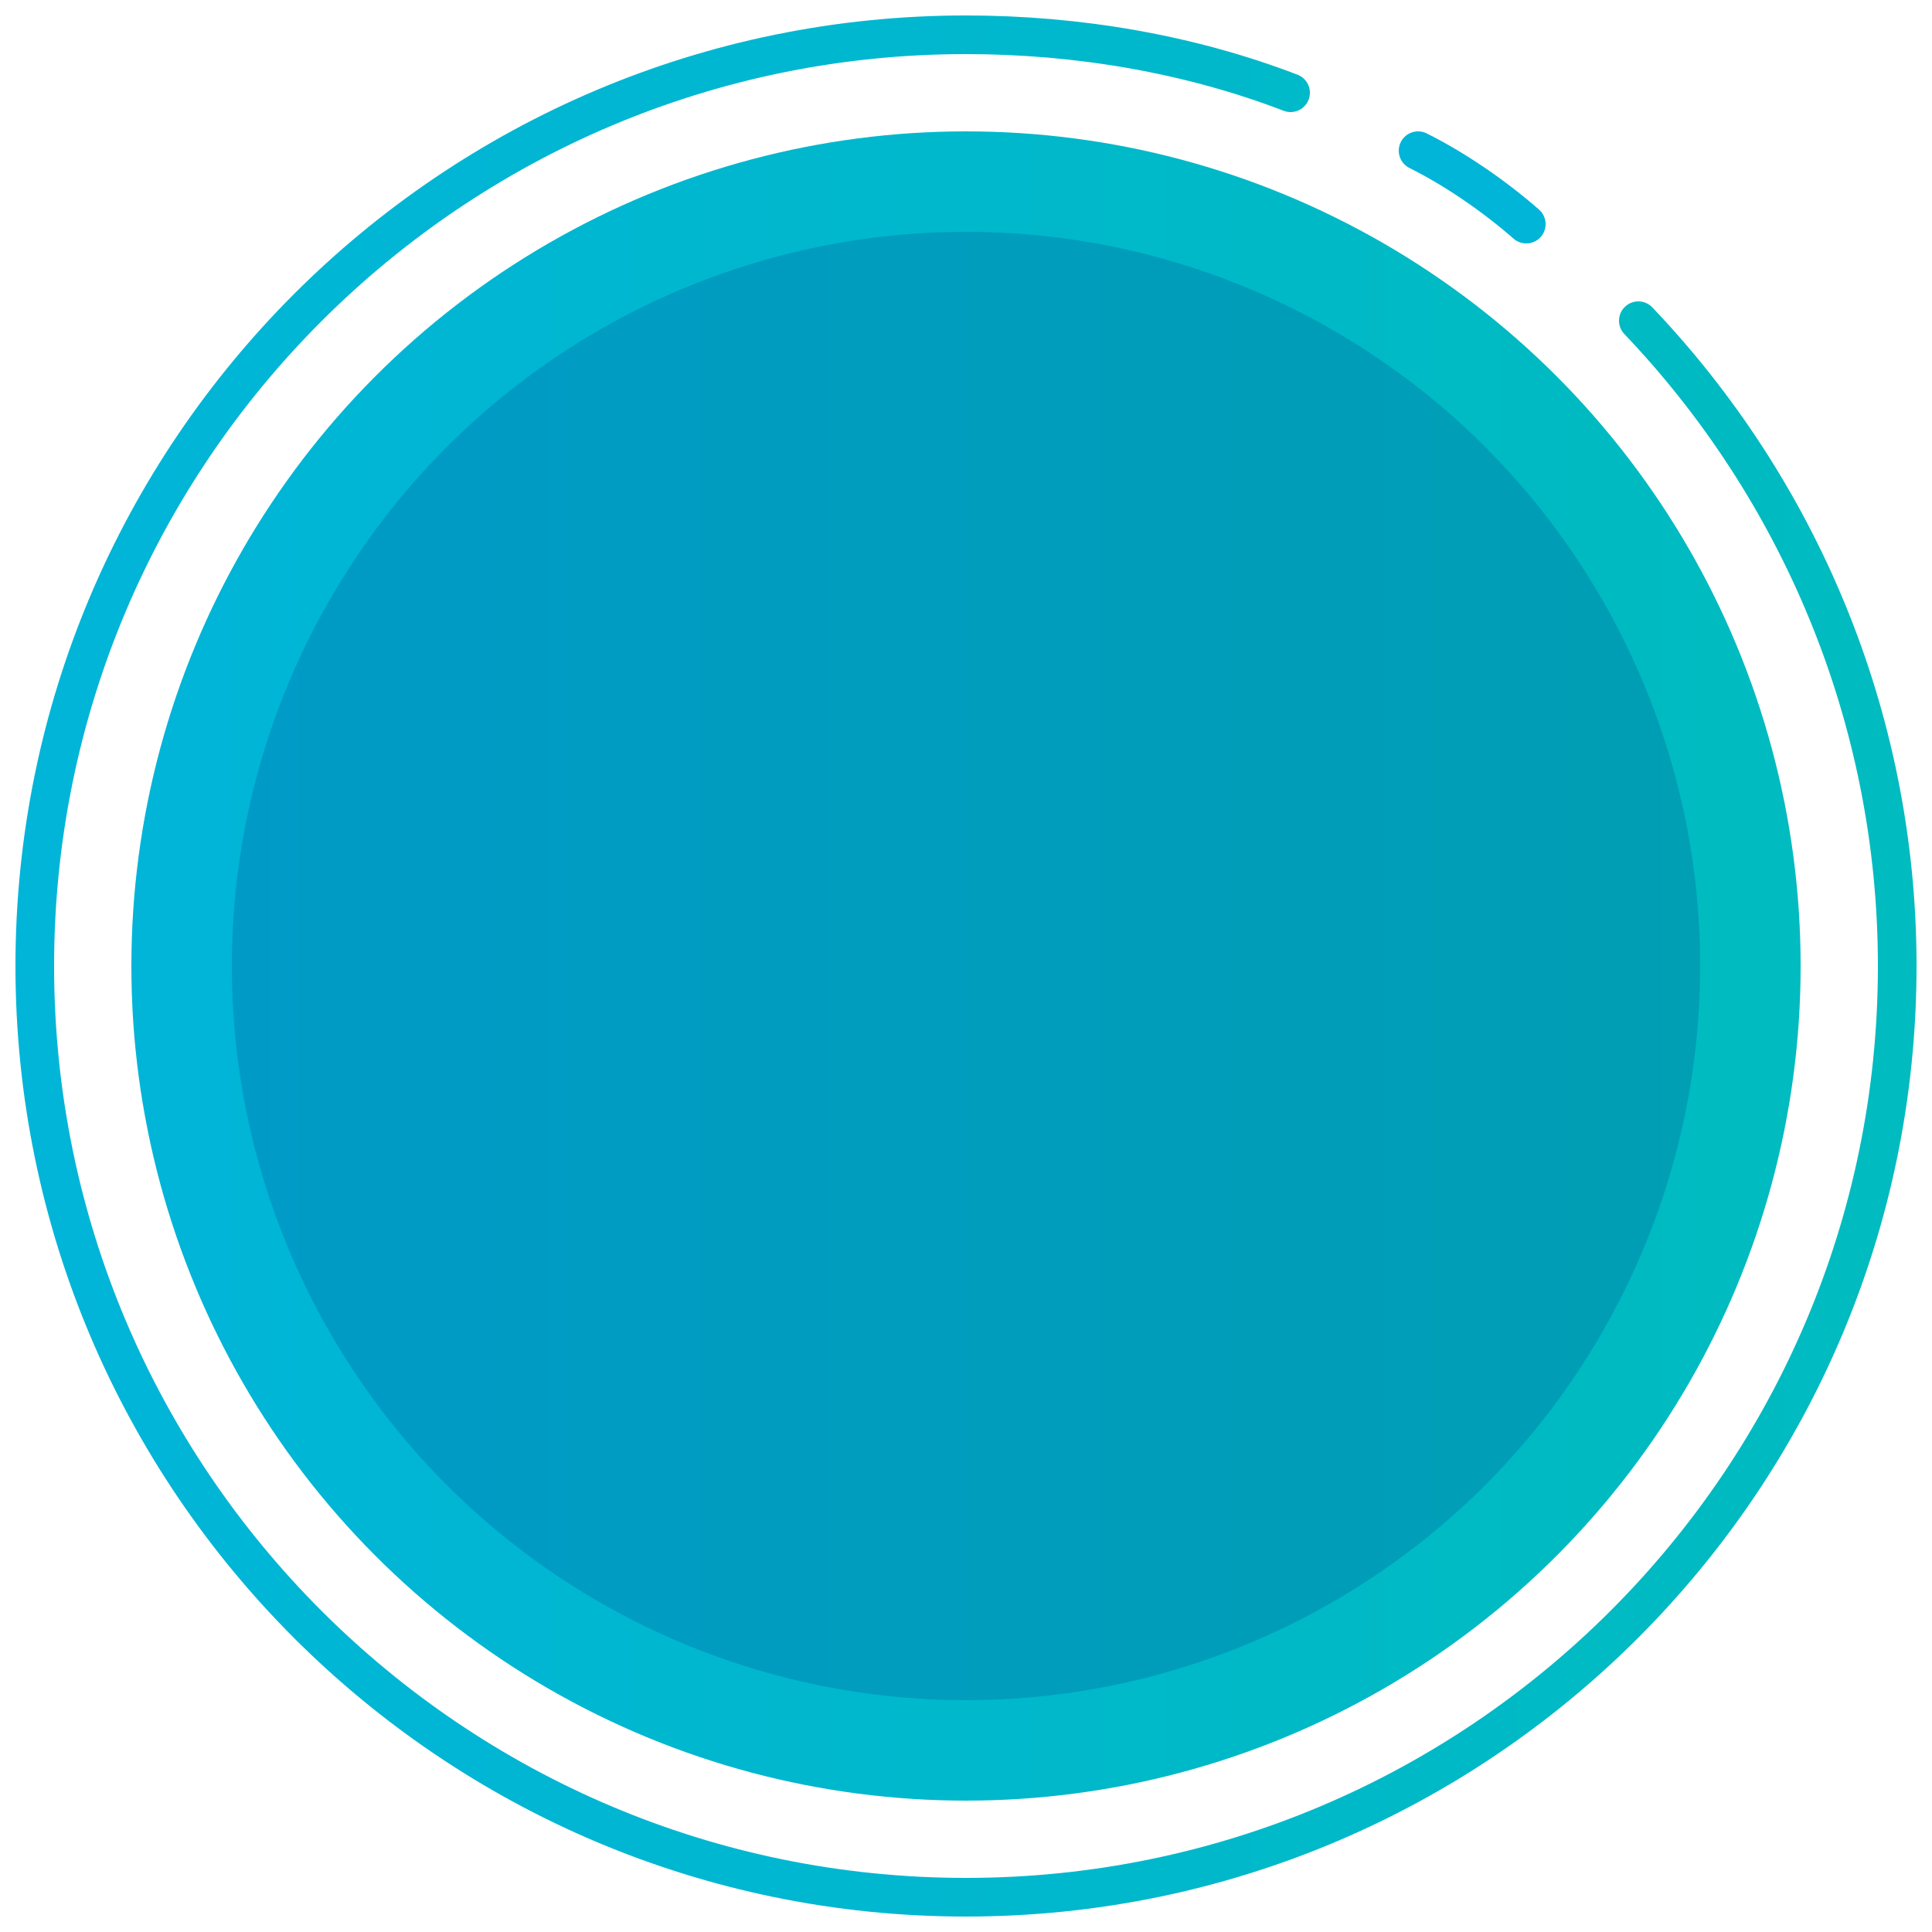 <?xml version="1.0" encoding="utf-8"?>
<svg version="1.1" id="Layer_1" xmlns="http://www.w3.org/2000/svg" xmlns:xlink="http://www.w3.org/1999/xlink" x="0px" y="0px"
	 viewBox="0 0 50 50" style="enable-background:new 0 0 50 50;" xml:space="preserve">
<style type="text/css">
	.st0{fill:url(#gradient_1_);}
	.st1{opacity:0.15;fill:#000070;enable-background:new    ;}
	.st2{fill:none;stroke:url(#SVGID_1_);stroke-linecap:round;stroke-linejoin:round;stroke-miterlimit:10;}
	.st3{fill:none;stroke:#00B5D8;stroke-linecap:round;stroke-linejoin:round;stroke-miterlimit:10;}
</style>
<g id="base_1_">
	<linearGradient id="gradient_1_" gradientUnits="userSpaceOnUse" x1="3.4" y1="25" x2="46.6" y2="25">
		<stop  offset="0" style="stop-color:#00B5D8"/>
		<stop  offset="1" style="stop-color:#00BBBF"/>
	</linearGradient>
	<circle id="gradient" class="st0" cx="25" cy="25" r="21.6"/>
	<circle id="screen" class="st1" cx="25" cy="25" r="19"/>
</g>
<g id="line">
	<linearGradient id="SVGID_1_" gradientUnits="userSpaceOnUse" x1="0.4" y1="25" x2="49.6" y2="25">
		<stop  offset="0" style="stop-color:#00B5D8"/>
		<stop  offset="0.44" style="stop-color:#00B7D0"/>
		<stop  offset="1" style="stop-color:#00BBBF"/>
	</linearGradient>
	<path class="st2" d="M42.4,8.3c4.1,4.3,6.7,10.2,6.7,16.7c0,13.3-10.8,24.1-24.1,24.1S0.9,38.3,0.9,25S11.7,0.9,25,0.9
		c2.9,0,5.8,0.5,8.4,1.5"/>
	<path class="st3" d="M36.7,3.9c1,0.5,2,1.2,2.8,1.9"/>
</g>
<g>
</g>
<g>
</g>
<g>
</g>
<g>
</g>
<g>
</g>
<g>
</g>
<g>
</g>
<g>
</g>
<g>
</g>
<g>
</g>
<g>
</g>
</svg>

